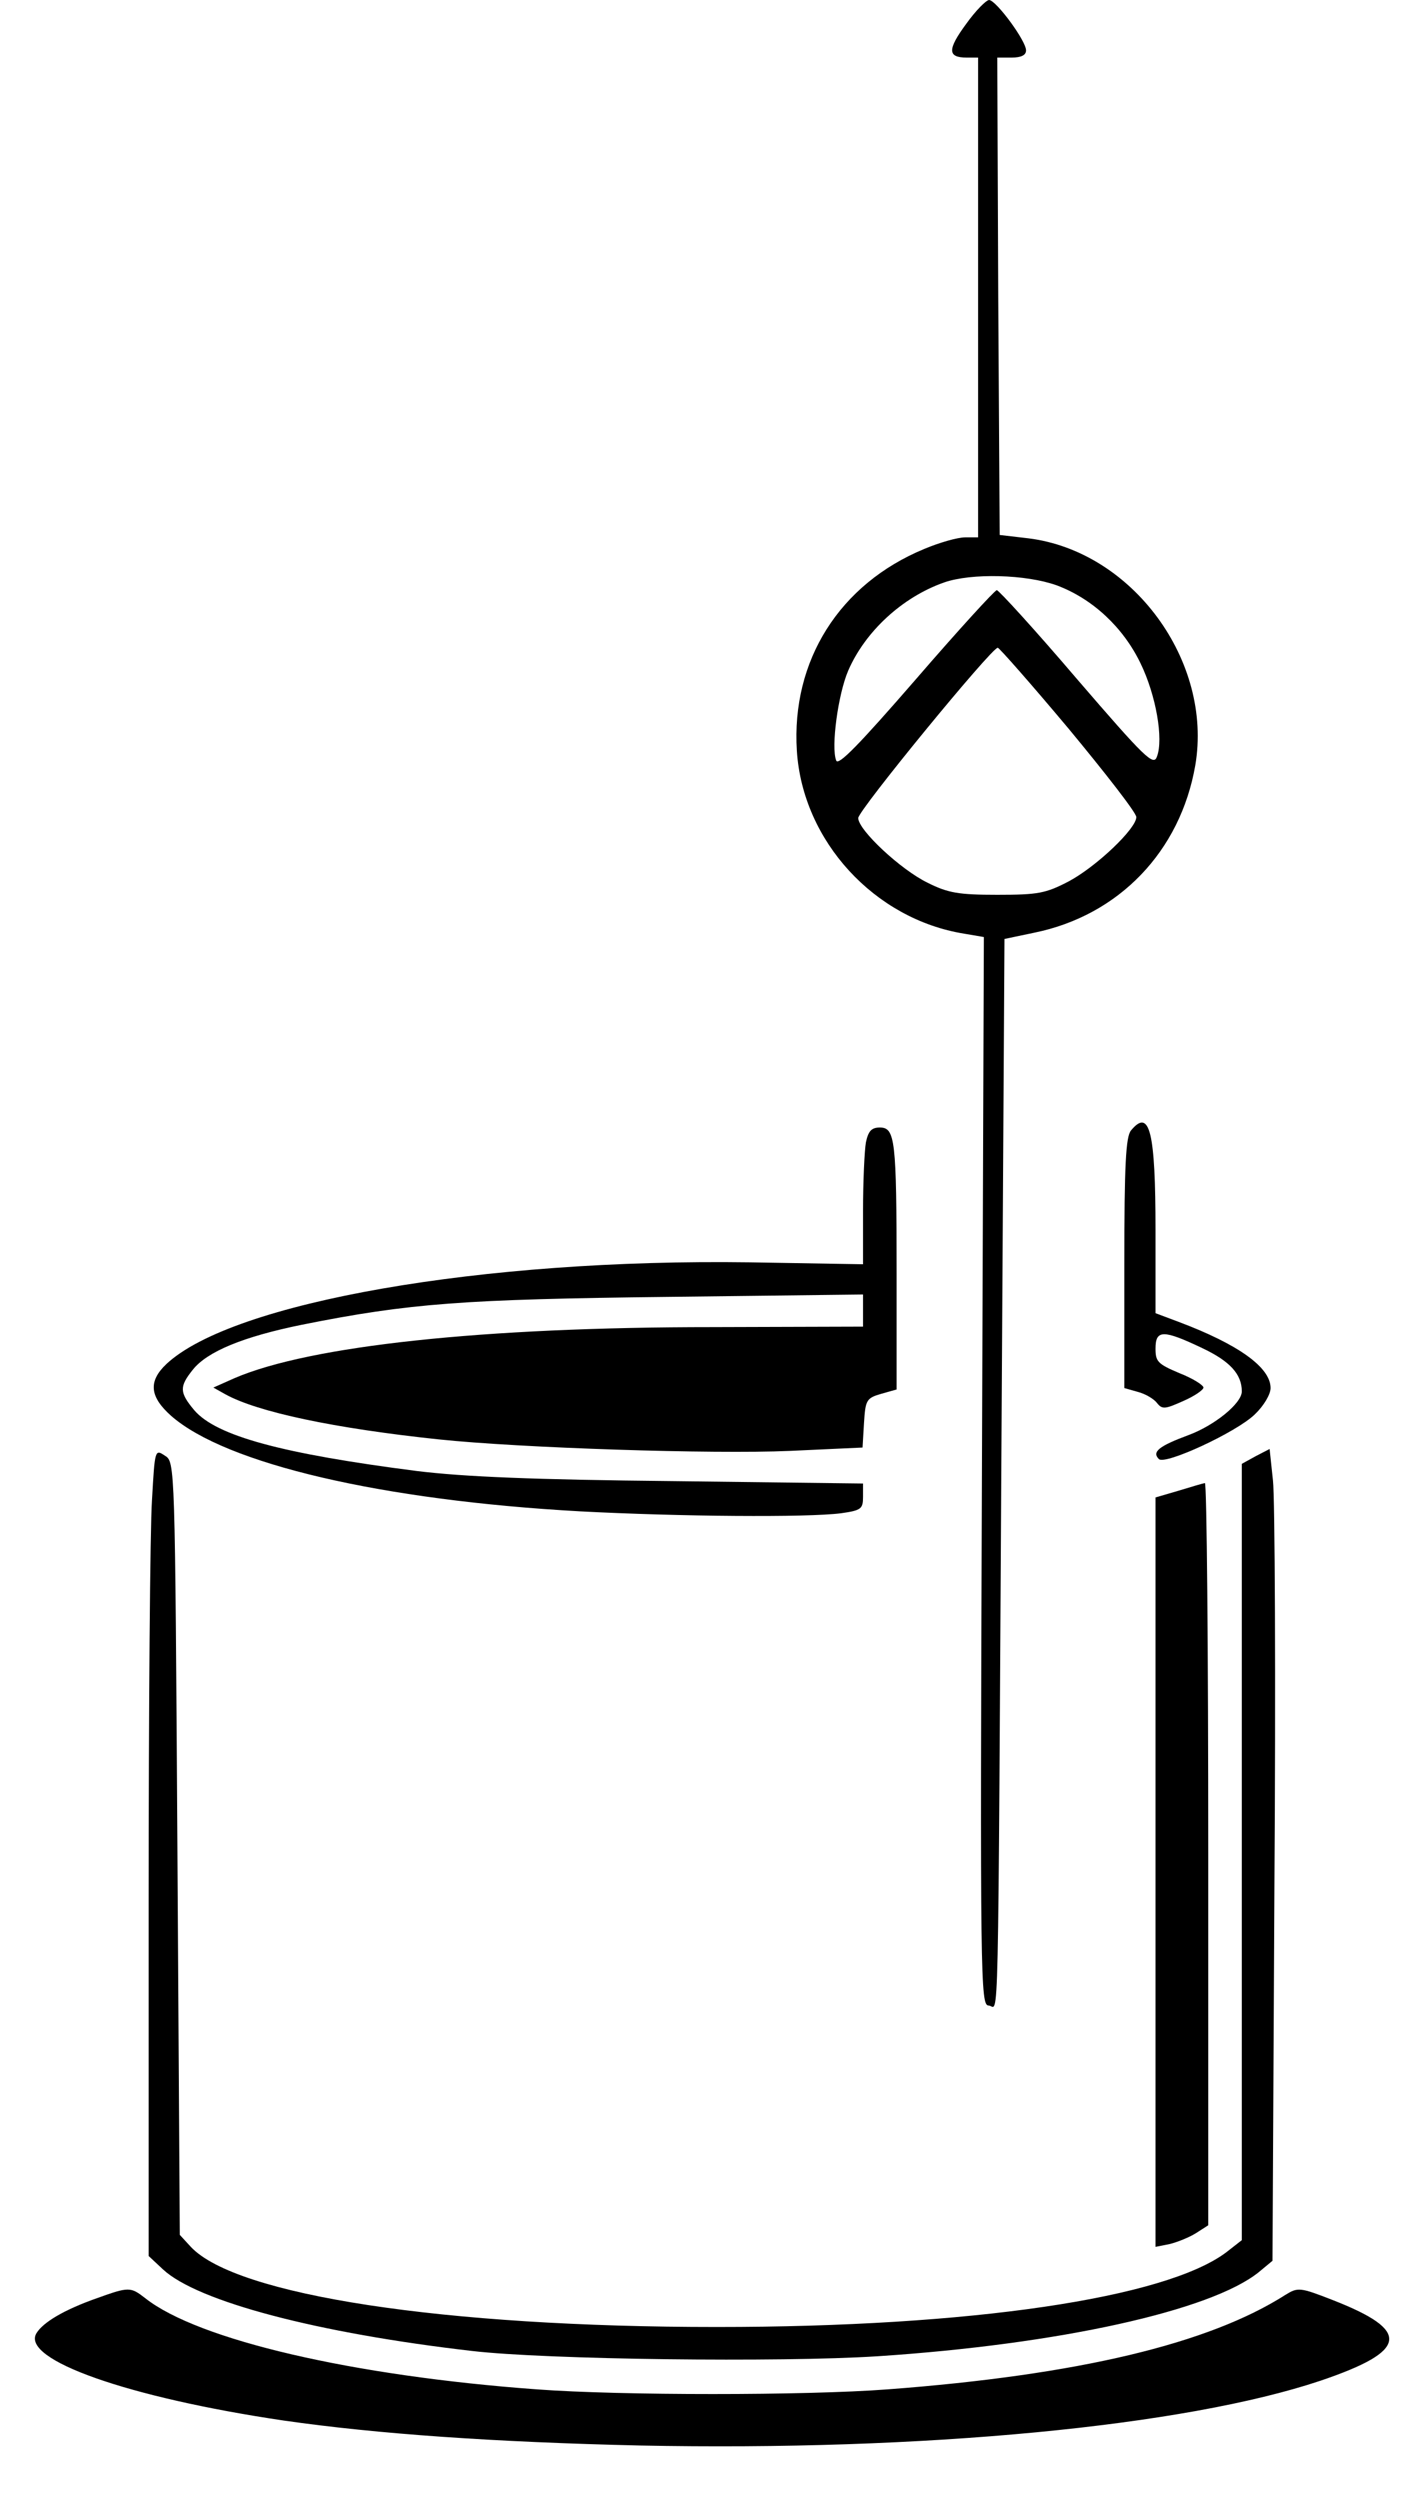 <?xml version="1.0" standalone="no"?>
<!DOCTYPE svg PUBLIC "-//W3C//DTD SVG 20010904//EN"
 "http://www.w3.org/TR/2001/REC-SVG-20010904/DTD/svg10.dtd">
<svg version="1.0" xmlns="http://www.w3.org/2000/svg"
 width="297pt" height="521pt" viewBox="0 0 297 521"
 preserveAspectRatio="xMidYMid meet">

<g transform="translate(0,521) scale(0.1,-0.1)"
fill="#000000" stroke="none">
<path d="M2015 5160 c-39 -53 -39 -70 1 -70 l24 0 0 -500 0 -500 -27 0 c-16 0
-54 -11 -85 -24 -177 -73 -278 -233 -266 -421 12 -188 162 -351 349 -381 l41
-7 -4 -1113 c-4 -1064 -3 -1114 14 -1114 22 0 19 -121 27 1214 l6 1009 62 13
c177 36 305 170 336 349 37 217 -131 446 -348 473 l-60 7 -3 498 -2 497 30 0
c20 0 30 5 30 15 0 20 -62 104 -77 105 -6 0 -28 -22 -48 -50z m189 -1170 c75
-28 139 -88 175 -163 32 -66 48 -157 34 -194 -7 -20 -24 -4 -167 162 -87 102
-163 185 -167 185 -4 0 -80 -83 -169 -186 -119 -137 -162 -181 -166 -169 -11
28 4 138 25 187 35 81 112 153 200 184 57 20 171 17 235 -6z m25 -299 c77 -93
141 -175 141 -184 0 -24 -83 -103 -141 -134 -48 -25 -64 -28 -149 -28 -81 0
-103 4 -145 25 -56 27 -145 110 -145 135 0 16 278 355 291 355 3 0 70 -76 148
-169z"/>
<path d="M2359 2854 c-11 -13 -14 -72 -14 -277 l0 -260 28 -8 c16 -4 34 -15
40 -23 11 -14 17 -13 55 4 23 10 42 23 42 28 0 5 -22 19 -50 30 -45 19 -50 24
-50 51 0 40 16 40 98 1 57 -27 82 -54 82 -90 0 -25 -57 -71 -111 -91 -62 -23
-77 -35 -62 -50 13 -13 162 56 200 93 19 18 33 42 33 55 0 43 -67 91 -192 138
l-48 18 0 173 c0 205 -12 255 -51 208z"/>
<path d="M1806 2829 c-3 -17 -6 -82 -6 -143 l0 -111 -236 4 c-558 8 -1079 -83
-1217 -212 -38 -36 -35 -68 10 -108 114 -100 439 -176 853 -199 208 -11 474
-13 544 -4 42 6 46 9 46 34 l0 28 -397 5 c-290 3 -435 9 -533 21 -281 36 -419
73 -465 127 -31 37 -31 49 -3 84 30 38 105 69 228 94 225 45 338 53 763 58
l407 5 0 -33 0 -34 -313 -1 c-481 0 -840 -39 -997 -106 l-45 -20 25 -14 c67
-37 227 -71 445 -94 171 -18 573 -31 732 -24 l152 7 3 51 c3 48 5 52 36 61
l32 9 0 242 c0 279 -3 304 -35 304 -17 0 -24 -7 -29 -31z"/>
<path d="M317 2084 c-4 -59 -7 -438 -7 -842 l0 -734 30 -28 c72 -67 323 -133
645 -170 154 -18 642 -24 845 -11 380 25 695 95 795 175 l29 24 4 780 c3 430
1 810 -3 846 l-7 66 -29 -15 -29 -16 0 -809 0 -809 -32 -25 c-127 -96 -534
-156 -1063 -156 -570 0 -1002 66 -1097 167 l-23 25 -5 805 c-5 804 -5 806 -26
819 -21 14 -21 13 -27 -92z"/>
<path d="M2458 2103 l-48 -14 0 -781 0 -781 30 6 c16 4 41 14 55 23 l25 16 0
774 c0 426 -3 774 -7 773 -5 -1 -29 -8 -55 -16z"/>
<path d="M202 420 c-68 -24 -112 -50 -126 -73 -33 -55 191 -134 516 -182 195
-28 439 -45 743 -52 591 -12 1135 40 1419 135 183 62 190 104 26 168 -69 27
-73 27 -99 11 -160 -102 -432 -167 -830 -197 -172 -13 -556 -13 -731 0 -384
28 -707 103 -817 190 -31 24 -34 24 -101 0z"/>
</g>
</svg>
